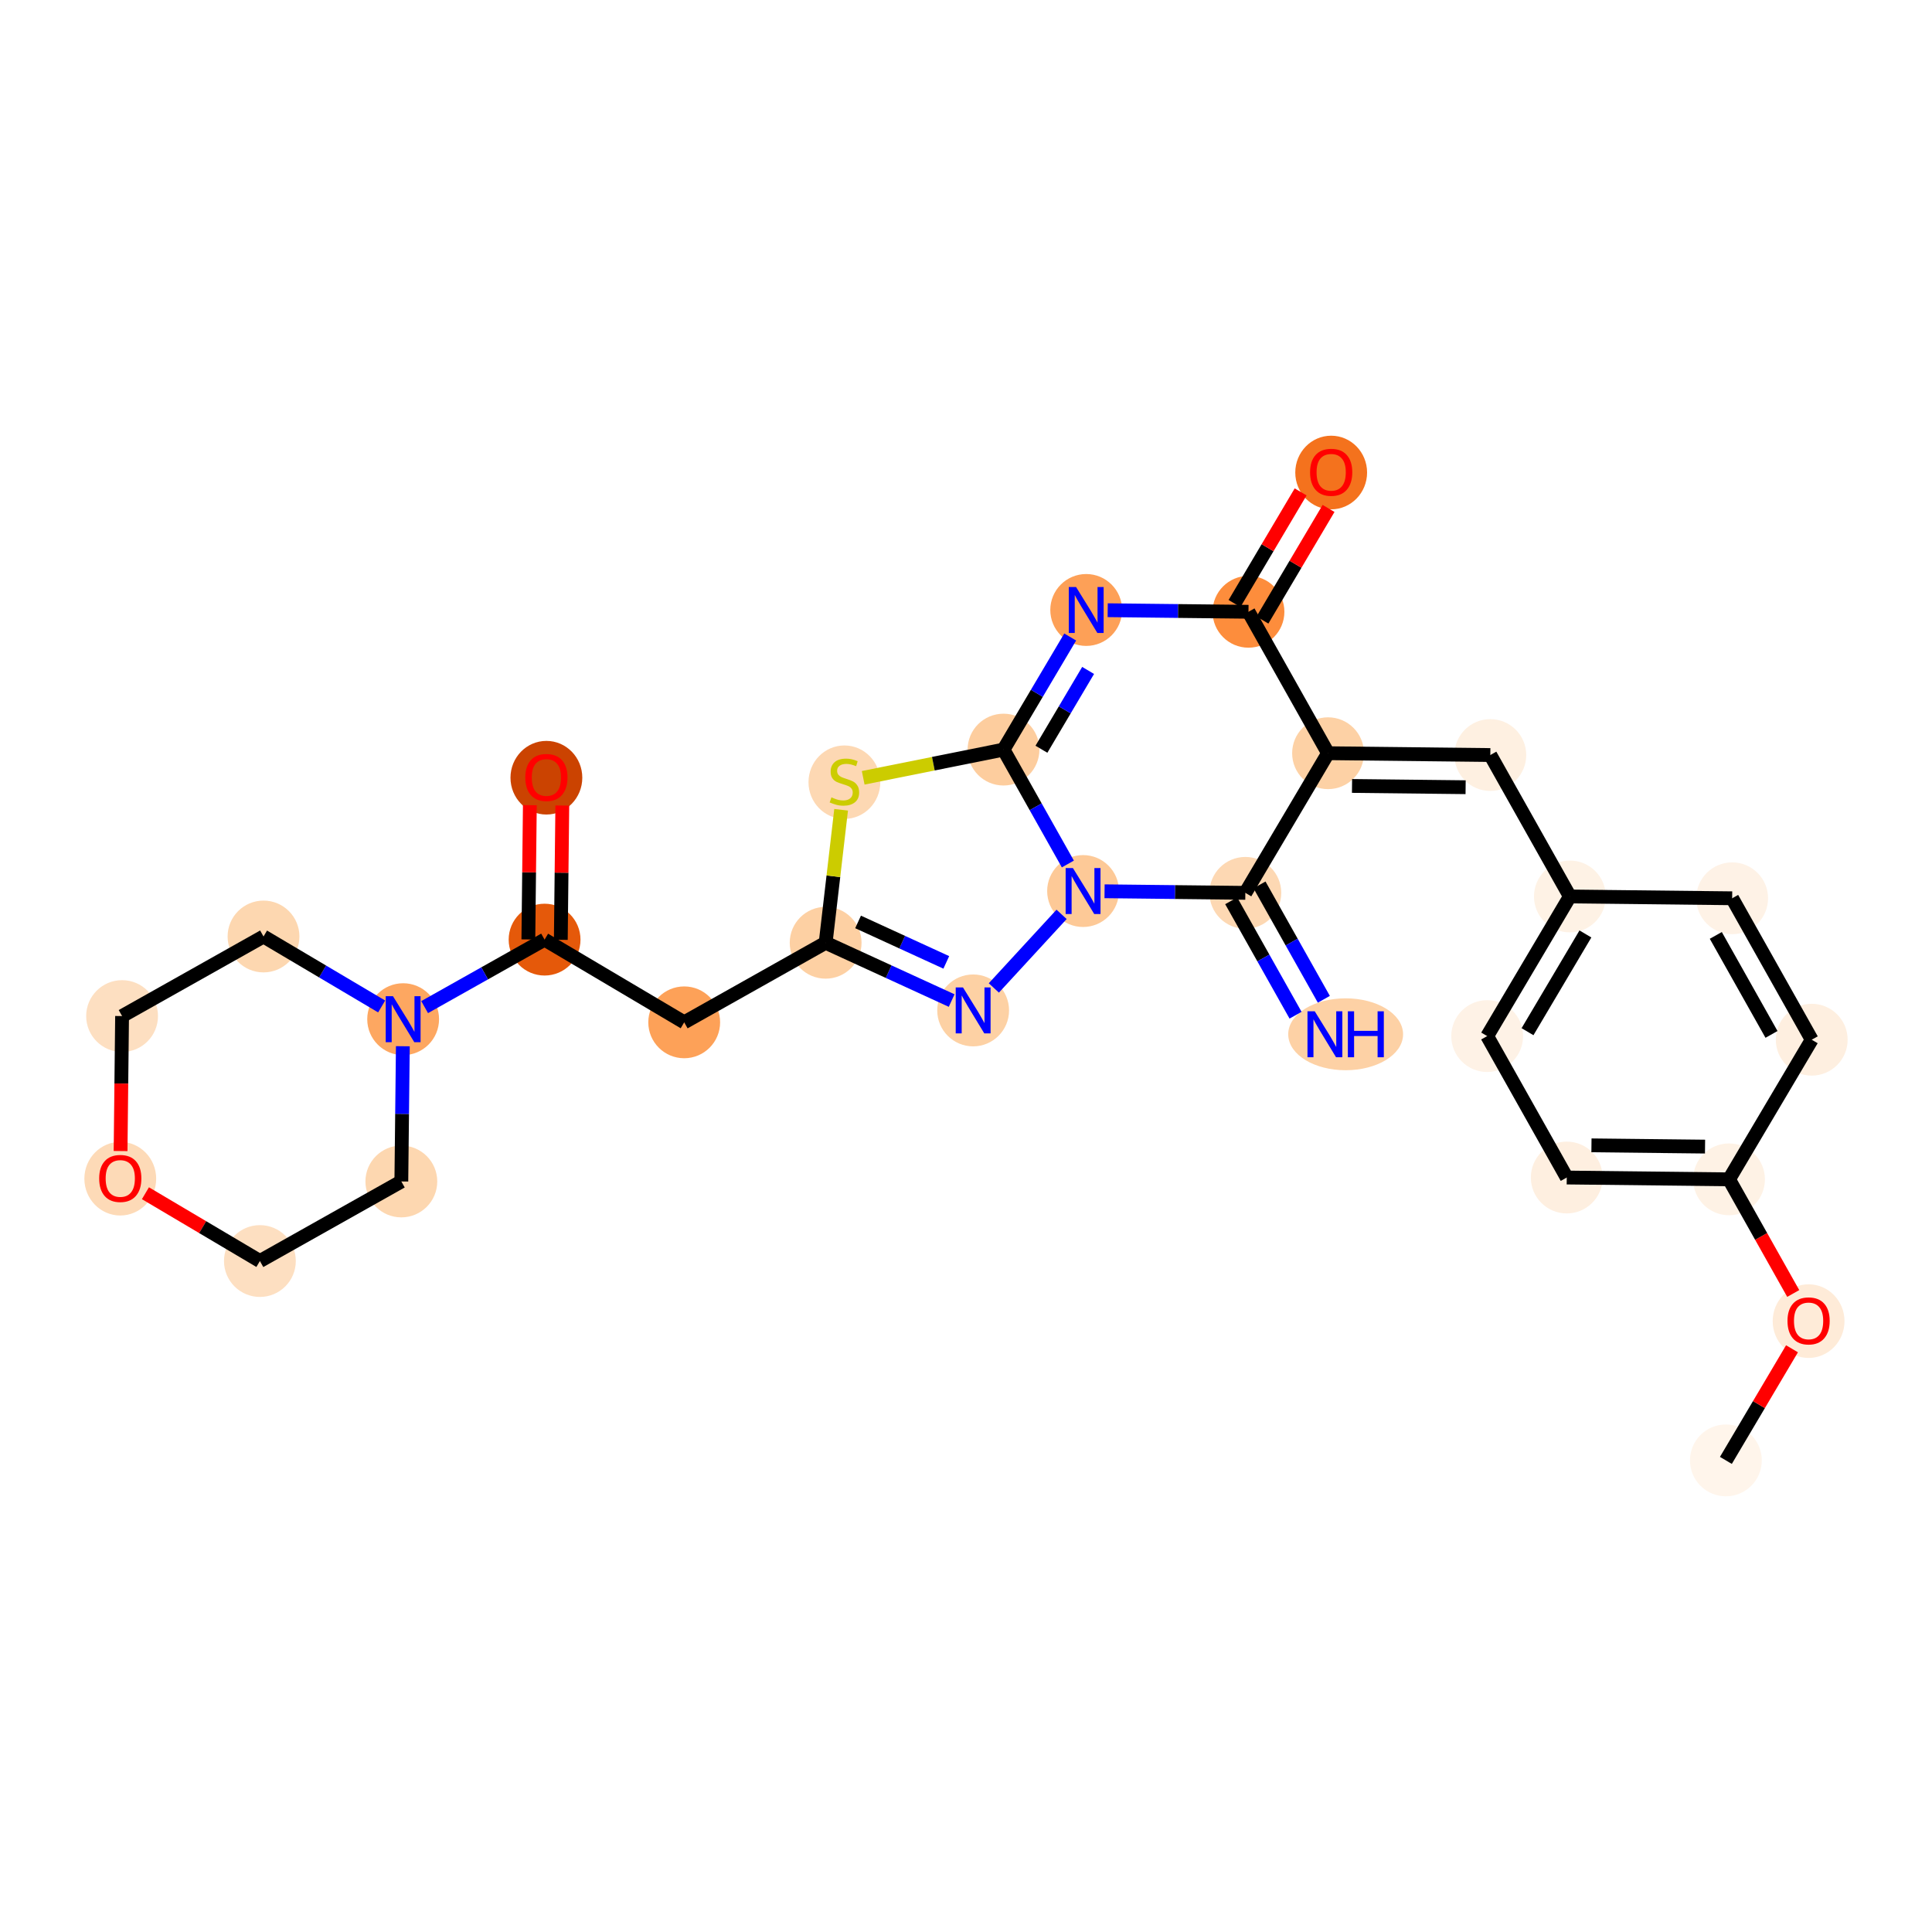 <?xml version='1.0' encoding='iso-8859-1'?>
<svg version='1.1' baseProfile='full'
              xmlns='http://www.w3.org/2000/svg'
                      xmlns:rdkit='http://www.rdkit.org/xml'
                      xmlns:xlink='http://www.w3.org/1999/xlink'
                  xml:space='preserve'
width='280px' height='280px' viewBox='0 0 280 280'>
<!-- END OF HEADER -->
<rect style='opacity:1.0;fill:#FFFFFF;stroke:none' width='280' height='280' x='0' y='0'> </rect>
<ellipse cx='250.129' cy='211.652' rx='4.704' ry='4.704'  style='fill:#FFF5EB;fill-rule:evenodd;stroke:#FFF5EB;stroke-width:1.0px;stroke-linecap:butt;stroke-linejoin:miter;stroke-opacity:1' />
<ellipse cx='262.115' cy='191.468' rx='4.704' ry='4.836'  style='fill:#FEEBD8;fill-rule:evenodd;stroke:#FEEBD8;stroke-width:1.0px;stroke-linecap:butt;stroke-linejoin:miter;stroke-opacity:1' />
<ellipse cx='250.583' cy='170.918' rx='4.704' ry='4.704'  style='fill:#FEF2E5;fill-rule:evenodd;stroke:#FEF2E5;stroke-width:1.0px;stroke-linecap:butt;stroke-linejoin:miter;stroke-opacity:1' />
<ellipse cx='227.066' cy='170.656' rx='4.704' ry='4.704'  style='fill:#FEEFE0;fill-rule:evenodd;stroke:#FEEFE0;stroke-width:1.0px;stroke-linecap:butt;stroke-linejoin:miter;stroke-opacity:1' />
<ellipse cx='215.534' cy='150.158' rx='4.704' ry='4.704'  style='fill:#FEF2E6;fill-rule:evenodd;stroke:#FEF2E6;stroke-width:1.0px;stroke-linecap:butt;stroke-linejoin:miter;stroke-opacity:1' />
<ellipse cx='227.52' cy='129.922' rx='4.704' ry='4.704'  style='fill:#FEF2E5;fill-rule:evenodd;stroke:#FEF2E5;stroke-width:1.0px;stroke-linecap:butt;stroke-linejoin:miter;stroke-opacity:1' />
<ellipse cx='215.988' cy='109.425' rx='4.704' ry='4.704'  style='fill:#FEF0E1;fill-rule:evenodd;stroke:#FEF0E1;stroke-width:1.0px;stroke-linecap:butt;stroke-linejoin:miter;stroke-opacity:1' />
<ellipse cx='192.471' cy='109.162' rx='4.704' ry='4.704'  style='fill:#FDD1A5;fill-rule:evenodd;stroke:#FDD1A5;stroke-width:1.0px;stroke-linecap:butt;stroke-linejoin:miter;stroke-opacity:1' />
<ellipse cx='180.485' cy='129.398' rx='4.704' ry='4.704'  style='fill:#FDD8B3;fill-rule:evenodd;stroke:#FDD8B3;stroke-width:1.0px;stroke-linecap:butt;stroke-linejoin:miter;stroke-opacity:1' />
<ellipse cx='195.022' cy='149.896' rx='7.823' ry='4.71'  style='fill:#FDD1A5;fill-rule:evenodd;stroke:#FDD1A5;stroke-width:1.0px;stroke-linecap:butt;stroke-linejoin:miter;stroke-opacity:1' />
<ellipse cx='156.967' cy='129.136' rx='4.704' ry='4.71'  style='fill:#FDC997;fill-rule:evenodd;stroke:#FDC997;stroke-width:1.0px;stroke-linecap:butt;stroke-linejoin:miter;stroke-opacity:1' />
<ellipse cx='141.036' cy='146.437' rx='4.704' ry='4.71'  style='fill:#FDD1A4;fill-rule:evenodd;stroke:#FDD1A4;stroke-width:1.0px;stroke-linecap:butt;stroke-linejoin:miter;stroke-opacity:1' />
<ellipse cx='119.658' cy='136.632' rx='4.704' ry='4.704'  style='fill:#FDD0A3;fill-rule:evenodd;stroke:#FDD0A3;stroke-width:1.0px;stroke-linecap:butt;stroke-linejoin:miter;stroke-opacity:1' />
<ellipse cx='99.16' cy='148.164' rx='4.704' ry='4.704'  style='fill:#FDA158;fill-rule:evenodd;stroke:#FDA158;stroke-width:1.0px;stroke-linecap:butt;stroke-linejoin:miter;stroke-opacity:1' />
<ellipse cx='78.925' cy='136.178' rx='4.704' ry='4.704'  style='fill:#E5590A;fill-rule:evenodd;stroke:#E5590A;stroke-width:1.0px;stroke-linecap:butt;stroke-linejoin:miter;stroke-opacity:1' />
<ellipse cx='79.187' cy='112.712' rx='4.704' ry='4.836'  style='fill:#CB4301;fill-rule:evenodd;stroke:#CB4301;stroke-width:1.0px;stroke-linecap:butt;stroke-linejoin:miter;stroke-opacity:1' />
<ellipse cx='58.427' cy='147.709' rx='4.704' ry='4.71'  style='fill:#FDA761;fill-rule:evenodd;stroke:#FDA761;stroke-width:1.0px;stroke-linecap:butt;stroke-linejoin:miter;stroke-opacity:1' />
<ellipse cx='38.191' cy='135.724' rx='4.704' ry='4.704'  style='fill:#FDD7B0;fill-rule:evenodd;stroke:#FDD7B0;stroke-width:1.0px;stroke-linecap:butt;stroke-linejoin:miter;stroke-opacity:1' />
<ellipse cx='17.693' cy='147.255' rx='4.704' ry='4.704'  style='fill:#FDDFC1;fill-rule:evenodd;stroke:#FDDFC1;stroke-width:1.0px;stroke-linecap:butt;stroke-linejoin:miter;stroke-opacity:1' />
<ellipse cx='17.431' cy='170.824' rx='4.704' ry='4.836'  style='fill:#FDDAB7;fill-rule:evenodd;stroke:#FDDAB7;stroke-width:1.0px;stroke-linecap:butt;stroke-linejoin:miter;stroke-opacity:1' />
<ellipse cx='37.667' cy='182.759' rx='4.704' ry='4.704'  style='fill:#FDDFC1;fill-rule:evenodd;stroke:#FDDFC1;stroke-width:1.0px;stroke-linecap:butt;stroke-linejoin:miter;stroke-opacity:1' />
<ellipse cx='58.165' cy='171.227' rx='4.704' ry='4.704'  style='fill:#FDD7B0;fill-rule:evenodd;stroke:#FDD7B0;stroke-width:1.0px;stroke-linecap:butt;stroke-linejoin:miter;stroke-opacity:1' />
<ellipse cx='122.377' cy='113.36' rx='4.704' ry='4.823'  style='fill:#FDD8B3;fill-rule:evenodd;stroke:#FDD8B3;stroke-width:1.0px;stroke-linecap:butt;stroke-linejoin:miter;stroke-opacity:1' />
<ellipse cx='145.436' cy='108.638' rx='4.704' ry='4.704'  style='fill:#FDCD9E;fill-rule:evenodd;stroke:#FDCD9E;stroke-width:1.0px;stroke-linecap:butt;stroke-linejoin:miter;stroke-opacity:1' />
<ellipse cx='157.421' cy='88.402' rx='4.704' ry='4.71'  style='fill:#FDA057;fill-rule:evenodd;stroke:#FDA057;stroke-width:1.0px;stroke-linecap:butt;stroke-linejoin:miter;stroke-opacity:1' />
<ellipse cx='180.939' cy='88.664' rx='4.704' ry='4.704'  style='fill:#FD8D3C;fill-rule:evenodd;stroke:#FD8D3C;stroke-width:1.0px;stroke-linecap:butt;stroke-linejoin:miter;stroke-opacity:1' />
<ellipse cx='192.925' cy='68.481' rx='4.704' ry='4.836'  style='fill:#F4721D;fill-rule:evenodd;stroke:#F4721D;stroke-width:1.0px;stroke-linecap:butt;stroke-linejoin:miter;stroke-opacity:1' />
<ellipse cx='251.037' cy='130.185' rx='4.704' ry='4.704'  style='fill:#FEF2E6;fill-rule:evenodd;stroke:#FEF2E6;stroke-width:1.0px;stroke-linecap:butt;stroke-linejoin:miter;stroke-opacity:1' />
<ellipse cx='262.569' cy='150.683' rx='4.704' ry='4.704'  style='fill:#FEEFE0;fill-rule:evenodd;stroke:#FEEFE0;stroke-width:1.0px;stroke-linecap:butt;stroke-linejoin:miter;stroke-opacity:1' />
<path class='bond-0 atom-0 atom-1' d='M 250.129,211.652 L 254.919,203.564' style='fill:none;fill-rule:evenodd;stroke:#000000;stroke-width:2.0px;stroke-linecap:butt;stroke-linejoin:miter;stroke-opacity:1' />
<path class='bond-0 atom-0 atom-1' d='M 254.919,203.564 L 259.71,195.476' style='fill:none;fill-rule:evenodd;stroke:#FF0000;stroke-width:2.0px;stroke-linecap:butt;stroke-linejoin:miter;stroke-opacity:1' />
<path class='bond-1 atom-1 atom-2' d='M 259.889,187.46 L 255.236,179.189' style='fill:none;fill-rule:evenodd;stroke:#FF0000;stroke-width:2.0px;stroke-linecap:butt;stroke-linejoin:miter;stroke-opacity:1' />
<path class='bond-1 atom-1 atom-2' d='M 255.236,179.189 L 250.583,170.918' style='fill:none;fill-rule:evenodd;stroke:#000000;stroke-width:2.0px;stroke-linecap:butt;stroke-linejoin:miter;stroke-opacity:1' />
<path class='bond-2 atom-2 atom-3' d='M 250.583,170.918 L 227.066,170.656' style='fill:none;fill-rule:evenodd;stroke:#000000;stroke-width:2.0px;stroke-linecap:butt;stroke-linejoin:miter;stroke-opacity:1' />
<path class='bond-2 atom-2 atom-3' d='M 247.108,166.175 L 230.646,165.992' style='fill:none;fill-rule:evenodd;stroke:#000000;stroke-width:2.0px;stroke-linecap:butt;stroke-linejoin:miter;stroke-opacity:1' />
<path class='bond-28 atom-28 atom-2' d='M 262.569,150.683 L 250.583,170.918' style='fill:none;fill-rule:evenodd;stroke:#000000;stroke-width:2.0px;stroke-linecap:butt;stroke-linejoin:miter;stroke-opacity:1' />
<path class='bond-3 atom-3 atom-4' d='M 227.066,170.656 L 215.534,150.158' style='fill:none;fill-rule:evenodd;stroke:#000000;stroke-width:2.0px;stroke-linecap:butt;stroke-linejoin:miter;stroke-opacity:1' />
<path class='bond-4 atom-4 atom-5' d='M 215.534,150.158 L 227.52,129.922' style='fill:none;fill-rule:evenodd;stroke:#000000;stroke-width:2.0px;stroke-linecap:butt;stroke-linejoin:miter;stroke-opacity:1' />
<path class='bond-4 atom-4 atom-5' d='M 221.379,149.52 L 229.769,135.355' style='fill:none;fill-rule:evenodd;stroke:#000000;stroke-width:2.0px;stroke-linecap:butt;stroke-linejoin:miter;stroke-opacity:1' />
<path class='bond-5 atom-5 atom-6' d='M 227.52,129.922 L 215.988,109.425' style='fill:none;fill-rule:evenodd;stroke:#000000;stroke-width:2.0px;stroke-linecap:butt;stroke-linejoin:miter;stroke-opacity:1' />
<path class='bond-26 atom-5 atom-27' d='M 227.52,129.922 L 251.037,130.185' style='fill:none;fill-rule:evenodd;stroke:#000000;stroke-width:2.0px;stroke-linecap:butt;stroke-linejoin:miter;stroke-opacity:1' />
<path class='bond-6 atom-6 atom-7' d='M 215.988,109.425 L 192.471,109.162' style='fill:none;fill-rule:evenodd;stroke:#000000;stroke-width:2.0px;stroke-linecap:butt;stroke-linejoin:miter;stroke-opacity:1' />
<path class='bond-6 atom-6 atom-7' d='M 212.408,114.089 L 195.946,113.905' style='fill:none;fill-rule:evenodd;stroke:#000000;stroke-width:2.0px;stroke-linecap:butt;stroke-linejoin:miter;stroke-opacity:1' />
<path class='bond-7 atom-7 atom-8' d='M 192.471,109.162 L 180.485,129.398' style='fill:none;fill-rule:evenodd;stroke:#000000;stroke-width:2.0px;stroke-linecap:butt;stroke-linejoin:miter;stroke-opacity:1' />
<path class='bond-29 atom-25 atom-7' d='M 180.939,88.664 L 192.471,109.162' style='fill:none;fill-rule:evenodd;stroke:#000000;stroke-width:2.0px;stroke-linecap:butt;stroke-linejoin:miter;stroke-opacity:1' />
<path class='bond-8 atom-8 atom-9' d='M 178.435,130.551 L 183.099,138.841' style='fill:none;fill-rule:evenodd;stroke:#000000;stroke-width:2.0px;stroke-linecap:butt;stroke-linejoin:miter;stroke-opacity:1' />
<path class='bond-8 atom-8 atom-9' d='M 183.099,138.841 L 187.762,147.131' style='fill:none;fill-rule:evenodd;stroke:#0000FF;stroke-width:2.0px;stroke-linecap:butt;stroke-linejoin:miter;stroke-opacity:1' />
<path class='bond-8 atom-8 atom-9' d='M 182.535,128.245 L 187.198,136.535' style='fill:none;fill-rule:evenodd;stroke:#000000;stroke-width:2.0px;stroke-linecap:butt;stroke-linejoin:miter;stroke-opacity:1' />
<path class='bond-8 atom-8 atom-9' d='M 187.198,136.535 L 191.862,144.824' style='fill:none;fill-rule:evenodd;stroke:#0000FF;stroke-width:2.0px;stroke-linecap:butt;stroke-linejoin:miter;stroke-opacity:1' />
<path class='bond-9 atom-8 atom-10' d='M 180.485,129.398 L 170.283,129.284' style='fill:none;fill-rule:evenodd;stroke:#000000;stroke-width:2.0px;stroke-linecap:butt;stroke-linejoin:miter;stroke-opacity:1' />
<path class='bond-9 atom-8 atom-10' d='M 170.283,129.284 L 160.081,129.17' style='fill:none;fill-rule:evenodd;stroke:#0000FF;stroke-width:2.0px;stroke-linecap:butt;stroke-linejoin:miter;stroke-opacity:1' />
<path class='bond-10 atom-10 atom-11' d='M 153.853,132.517 L 144.035,143.18' style='fill:none;fill-rule:evenodd;stroke:#0000FF;stroke-width:2.0px;stroke-linecap:butt;stroke-linejoin:miter;stroke-opacity:1' />
<path class='bond-30 atom-23 atom-10' d='M 145.436,108.638 L 150.099,116.928' style='fill:none;fill-rule:evenodd;stroke:#000000;stroke-width:2.0px;stroke-linecap:butt;stroke-linejoin:miter;stroke-opacity:1' />
<path class='bond-30 atom-23 atom-10' d='M 150.099,116.928 L 154.763,125.217' style='fill:none;fill-rule:evenodd;stroke:#0000FF;stroke-width:2.0px;stroke-linecap:butt;stroke-linejoin:miter;stroke-opacity:1' />
<path class='bond-11 atom-11 atom-12' d='M 137.922,145.009 L 128.79,140.82' style='fill:none;fill-rule:evenodd;stroke:#0000FF;stroke-width:2.0px;stroke-linecap:butt;stroke-linejoin:miter;stroke-opacity:1' />
<path class='bond-11 atom-11 atom-12' d='M 128.79,140.82 L 119.658,136.632' style='fill:none;fill-rule:evenodd;stroke:#000000;stroke-width:2.0px;stroke-linecap:butt;stroke-linejoin:miter;stroke-opacity:1' />
<path class='bond-11 atom-11 atom-12' d='M 137.144,139.477 L 130.751,136.545' style='fill:none;fill-rule:evenodd;stroke:#0000FF;stroke-width:2.0px;stroke-linecap:butt;stroke-linejoin:miter;stroke-opacity:1' />
<path class='bond-11 atom-11 atom-12' d='M 130.751,136.545 L 124.359,133.613' style='fill:none;fill-rule:evenodd;stroke:#000000;stroke-width:2.0px;stroke-linecap:butt;stroke-linejoin:miter;stroke-opacity:1' />
<path class='bond-12 atom-12 atom-13' d='M 119.658,136.632 L 99.16,148.164' style='fill:none;fill-rule:evenodd;stroke:#000000;stroke-width:2.0px;stroke-linecap:butt;stroke-linejoin:miter;stroke-opacity:1' />
<path class='bond-21 atom-12 atom-22' d='M 119.658,136.632 L 120.78,126.995' style='fill:none;fill-rule:evenodd;stroke:#000000;stroke-width:2.0px;stroke-linecap:butt;stroke-linejoin:miter;stroke-opacity:1' />
<path class='bond-21 atom-12 atom-22' d='M 120.78,126.995 L 121.902,117.358' style='fill:none;fill-rule:evenodd;stroke:#CCCC00;stroke-width:2.0px;stroke-linecap:butt;stroke-linejoin:miter;stroke-opacity:1' />
<path class='bond-13 atom-13 atom-14' d='M 99.16,148.164 L 78.925,136.178' style='fill:none;fill-rule:evenodd;stroke:#000000;stroke-width:2.0px;stroke-linecap:butt;stroke-linejoin:miter;stroke-opacity:1' />
<path class='bond-14 atom-14 atom-15' d='M 81.277,136.204 L 81.385,126.475' style='fill:none;fill-rule:evenodd;stroke:#000000;stroke-width:2.0px;stroke-linecap:butt;stroke-linejoin:miter;stroke-opacity:1' />
<path class='bond-14 atom-14 atom-15' d='M 81.385,126.475 L 81.494,116.746' style='fill:none;fill-rule:evenodd;stroke:#FF0000;stroke-width:2.0px;stroke-linecap:butt;stroke-linejoin:miter;stroke-opacity:1' />
<path class='bond-14 atom-14 atom-15' d='M 76.573,136.152 L 76.682,126.422' style='fill:none;fill-rule:evenodd;stroke:#000000;stroke-width:2.0px;stroke-linecap:butt;stroke-linejoin:miter;stroke-opacity:1' />
<path class='bond-14 atom-14 atom-15' d='M 76.682,126.422 L 76.79,116.693' style='fill:none;fill-rule:evenodd;stroke:#FF0000;stroke-width:2.0px;stroke-linecap:butt;stroke-linejoin:miter;stroke-opacity:1' />
<path class='bond-15 atom-14 atom-16' d='M 78.925,136.178 L 70.233,141.068' style='fill:none;fill-rule:evenodd;stroke:#000000;stroke-width:2.0px;stroke-linecap:butt;stroke-linejoin:miter;stroke-opacity:1' />
<path class='bond-15 atom-14 atom-16' d='M 70.233,141.068 L 61.541,145.958' style='fill:none;fill-rule:evenodd;stroke:#0000FF;stroke-width:2.0px;stroke-linecap:butt;stroke-linejoin:miter;stroke-opacity:1' />
<path class='bond-16 atom-16 atom-17' d='M 55.313,145.865 L 46.752,140.794' style='fill:none;fill-rule:evenodd;stroke:#0000FF;stroke-width:2.0px;stroke-linecap:butt;stroke-linejoin:miter;stroke-opacity:1' />
<path class='bond-16 atom-16 atom-17' d='M 46.752,140.794 L 38.191,135.724' style='fill:none;fill-rule:evenodd;stroke:#000000;stroke-width:2.0px;stroke-linecap:butt;stroke-linejoin:miter;stroke-opacity:1' />
<path class='bond-31 atom-21 atom-16' d='M 58.165,171.227 L 58.274,161.427' style='fill:none;fill-rule:evenodd;stroke:#000000;stroke-width:2.0px;stroke-linecap:butt;stroke-linejoin:miter;stroke-opacity:1' />
<path class='bond-31 atom-21 atom-16' d='M 58.274,161.427 L 58.383,151.628' style='fill:none;fill-rule:evenodd;stroke:#0000FF;stroke-width:2.0px;stroke-linecap:butt;stroke-linejoin:miter;stroke-opacity:1' />
<path class='bond-17 atom-17 atom-18' d='M 38.191,135.724 L 17.693,147.255' style='fill:none;fill-rule:evenodd;stroke:#000000;stroke-width:2.0px;stroke-linecap:butt;stroke-linejoin:miter;stroke-opacity:1' />
<path class='bond-18 atom-18 atom-19' d='M 17.693,147.255 L 17.584,157.036' style='fill:none;fill-rule:evenodd;stroke:#000000;stroke-width:2.0px;stroke-linecap:butt;stroke-linejoin:miter;stroke-opacity:1' />
<path class='bond-18 atom-18 atom-19' d='M 17.584,157.036 L 17.475,166.817' style='fill:none;fill-rule:evenodd;stroke:#FF0000;stroke-width:2.0px;stroke-linecap:butt;stroke-linejoin:miter;stroke-opacity:1' />
<path class='bond-19 atom-19 atom-20' d='M 21.076,172.932 L 29.372,177.845' style='fill:none;fill-rule:evenodd;stroke:#FF0000;stroke-width:2.0px;stroke-linecap:butt;stroke-linejoin:miter;stroke-opacity:1' />
<path class='bond-19 atom-19 atom-20' d='M 29.372,177.845 L 37.667,182.759' style='fill:none;fill-rule:evenodd;stroke:#000000;stroke-width:2.0px;stroke-linecap:butt;stroke-linejoin:miter;stroke-opacity:1' />
<path class='bond-20 atom-20 atom-21' d='M 37.667,182.759 L 58.165,171.227' style='fill:none;fill-rule:evenodd;stroke:#000000;stroke-width:2.0px;stroke-linecap:butt;stroke-linejoin:miter;stroke-opacity:1' />
<path class='bond-22 atom-22 atom-23' d='M 125.101,112.724 L 135.268,110.681' style='fill:none;fill-rule:evenodd;stroke:#CCCC00;stroke-width:2.0px;stroke-linecap:butt;stroke-linejoin:miter;stroke-opacity:1' />
<path class='bond-22 atom-22 atom-23' d='M 135.268,110.681 L 145.436,108.638' style='fill:none;fill-rule:evenodd;stroke:#000000;stroke-width:2.0px;stroke-linecap:butt;stroke-linejoin:miter;stroke-opacity:1' />
<path class='bond-23 atom-23 atom-24' d='M 145.436,108.638 L 150.268,100.479' style='fill:none;fill-rule:evenodd;stroke:#000000;stroke-width:2.0px;stroke-linecap:butt;stroke-linejoin:miter;stroke-opacity:1' />
<path class='bond-23 atom-23 atom-24' d='M 150.268,100.479 L 155.101,92.32' style='fill:none;fill-rule:evenodd;stroke:#0000FF;stroke-width:2.0px;stroke-linecap:butt;stroke-linejoin:miter;stroke-opacity:1' />
<path class='bond-23 atom-23 atom-24' d='M 150.932,108.587 L 154.315,102.876' style='fill:none;fill-rule:evenodd;stroke:#000000;stroke-width:2.0px;stroke-linecap:butt;stroke-linejoin:miter;stroke-opacity:1' />
<path class='bond-23 atom-23 atom-24' d='M 154.315,102.876 L 157.698,97.165' style='fill:none;fill-rule:evenodd;stroke:#0000FF;stroke-width:2.0px;stroke-linecap:butt;stroke-linejoin:miter;stroke-opacity:1' />
<path class='bond-24 atom-24 atom-25' d='M 160.535,88.437 L 170.737,88.551' style='fill:none;fill-rule:evenodd;stroke:#0000FF;stroke-width:2.0px;stroke-linecap:butt;stroke-linejoin:miter;stroke-opacity:1' />
<path class='bond-24 atom-24 atom-25' d='M 170.737,88.551 L 180.939,88.664' style='fill:none;fill-rule:evenodd;stroke:#000000;stroke-width:2.0px;stroke-linecap:butt;stroke-linejoin:miter;stroke-opacity:1' />
<path class='bond-25 atom-25 atom-26' d='M 182.963,89.863 L 187.753,81.775' style='fill:none;fill-rule:evenodd;stroke:#000000;stroke-width:2.0px;stroke-linecap:butt;stroke-linejoin:miter;stroke-opacity:1' />
<path class='bond-25 atom-25 atom-26' d='M 187.753,81.775 L 192.544,73.687' style='fill:none;fill-rule:evenodd;stroke:#FF0000;stroke-width:2.0px;stroke-linecap:butt;stroke-linejoin:miter;stroke-opacity:1' />
<path class='bond-25 atom-25 atom-26' d='M 178.915,87.466 L 183.706,79.378' style='fill:none;fill-rule:evenodd;stroke:#000000;stroke-width:2.0px;stroke-linecap:butt;stroke-linejoin:miter;stroke-opacity:1' />
<path class='bond-25 atom-25 atom-26' d='M 183.706,79.378 L 188.497,71.29' style='fill:none;fill-rule:evenodd;stroke:#FF0000;stroke-width:2.0px;stroke-linecap:butt;stroke-linejoin:miter;stroke-opacity:1' />
<path class='bond-27 atom-27 atom-28' d='M 251.037,130.185 L 262.569,150.683' style='fill:none;fill-rule:evenodd;stroke:#000000;stroke-width:2.0px;stroke-linecap:butt;stroke-linejoin:miter;stroke-opacity:1' />
<path class='bond-27 atom-27 atom-28' d='M 248.667,135.566 L 256.74,149.914' style='fill:none;fill-rule:evenodd;stroke:#000000;stroke-width:2.0px;stroke-linecap:butt;stroke-linejoin:miter;stroke-opacity:1' />
<path  class='atom-1' d='M 259.057 191.435
Q 259.057 189.836, 259.847 188.942
Q 260.638 188.048, 262.115 188.048
Q 263.592 188.048, 264.382 188.942
Q 265.172 189.836, 265.172 191.435
Q 265.172 193.053, 264.372 193.975
Q 263.573 194.888, 262.115 194.888
Q 260.647 194.888, 259.847 193.975
Q 259.057 193.063, 259.057 191.435
M 262.115 194.135
Q 263.131 194.135, 263.676 193.458
Q 264.231 192.771, 264.231 191.435
Q 264.231 190.127, 263.676 189.469
Q 263.131 188.801, 262.115 188.801
Q 261.099 188.801, 260.544 189.459
Q 259.998 190.118, 259.998 191.435
Q 259.998 192.78, 260.544 193.458
Q 261.099 194.135, 262.115 194.135
' fill='#FF0000'/>
<path  class='atom-9' d='M 190.544 146.566
L 192.727 150.093
Q 192.943 150.441, 193.291 151.072
Q 193.639 151.702, 193.658 151.74
L 193.658 146.566
L 194.542 146.566
L 194.542 153.226
L 193.63 153.226
L 191.287 149.369
Q 191.014 148.917, 190.723 148.4
Q 190.441 147.883, 190.356 147.723
L 190.356 153.226
L 189.49 153.226
L 189.49 146.566
L 190.544 146.566
' fill='#0000FF'/>
<path  class='atom-9' d='M 195.342 146.566
L 196.245 146.566
L 196.245 149.397
L 199.651 149.397
L 199.651 146.566
L 200.554 146.566
L 200.554 153.226
L 199.651 153.226
L 199.651 150.15
L 196.245 150.15
L 196.245 153.226
L 195.342 153.226
L 195.342 146.566
' fill='#0000FF'/>
<path  class='atom-10' d='M 155.495 125.805
L 157.677 129.333
Q 157.894 129.681, 158.242 130.312
Q 158.59 130.942, 158.609 130.98
L 158.609 125.805
L 159.493 125.805
L 159.493 132.466
L 158.581 132.466
L 156.238 128.609
Q 155.965 128.157, 155.674 127.64
Q 155.391 127.122, 155.307 126.963
L 155.307 132.466
L 154.441 132.466
L 154.441 125.805
L 155.495 125.805
' fill='#0000FF'/>
<path  class='atom-11' d='M 139.564 143.107
L 141.746 146.635
Q 141.963 146.983, 142.311 147.613
Q 142.659 148.243, 142.678 148.281
L 142.678 143.107
L 143.562 143.107
L 143.562 149.767
L 142.649 149.767
L 140.307 145.91
Q 140.034 145.459, 139.742 144.941
Q 139.46 144.424, 139.376 144.264
L 139.376 149.767
L 138.51 149.767
L 138.51 143.107
L 139.564 143.107
' fill='#0000FF'/>
<path  class='atom-15' d='M 76.13 112.679
Q 76.13 111.08, 76.92 110.186
Q 77.71 109.292, 79.187 109.292
Q 80.664 109.292, 81.454 110.186
Q 82.245 111.08, 82.245 112.679
Q 82.245 114.297, 81.445 115.219
Q 80.645 116.132, 79.187 116.132
Q 77.719 116.132, 76.92 115.219
Q 76.13 114.307, 76.13 112.679
M 79.187 115.379
Q 80.203 115.379, 80.749 114.702
Q 81.304 114.015, 81.304 112.679
Q 81.304 111.371, 80.749 110.713
Q 80.203 110.045, 79.187 110.045
Q 78.171 110.045, 77.616 110.703
Q 77.07 111.362, 77.07 112.679
Q 77.07 114.024, 77.616 114.702
Q 78.171 115.379, 79.187 115.379
' fill='#FF0000'/>
<path  class='atom-16' d='M 56.955 144.379
L 59.137 147.907
Q 59.353 148.255, 59.702 148.885
Q 60.05 149.516, 60.069 149.553
L 60.069 144.379
L 60.953 144.379
L 60.953 151.04
L 60.04 151.04
L 57.698 147.183
Q 57.425 146.731, 57.133 146.214
Q 56.851 145.696, 56.767 145.536
L 56.767 151.04
L 55.901 151.04
L 55.901 144.379
L 56.955 144.379
' fill='#0000FF'/>
<path  class='atom-19' d='M 14.374 170.791
Q 14.374 169.192, 15.164 168.298
Q 15.954 167.405, 17.431 167.405
Q 18.908 167.405, 19.698 168.298
Q 20.488 169.192, 20.488 170.791
Q 20.488 172.41, 19.689 173.332
Q 18.889 174.244, 17.431 174.244
Q 15.963 174.244, 15.164 173.332
Q 14.374 172.419, 14.374 170.791
M 17.431 173.491
Q 18.447 173.491, 18.993 172.814
Q 19.548 172.127, 19.548 170.791
Q 19.548 169.484, 18.993 168.825
Q 18.447 168.157, 17.431 168.157
Q 16.415 168.157, 15.86 168.816
Q 15.314 169.474, 15.314 170.791
Q 15.314 172.137, 15.86 172.814
Q 16.415 173.491, 17.431 173.491
' fill='#FF0000'/>
<path  class='atom-22' d='M 120.496 115.557
Q 120.571 115.585, 120.882 115.717
Q 121.192 115.848, 121.531 115.933
Q 121.879 116.008, 122.218 116.008
Q 122.848 116.008, 123.215 115.707
Q 123.582 115.397, 123.582 114.861
Q 123.582 114.494, 123.393 114.268
Q 123.215 114.042, 122.932 113.92
Q 122.65 113.798, 122.18 113.656
Q 121.587 113.478, 121.23 113.308
Q 120.882 113.139, 120.628 112.782
Q 120.383 112.424, 120.383 111.822
Q 120.383 110.985, 120.947 110.467
Q 121.521 109.95, 122.65 109.95
Q 123.422 109.95, 124.297 110.317
L 124.08 111.041
Q 123.281 110.712, 122.678 110.712
Q 122.029 110.712, 121.672 110.985
Q 121.314 111.248, 121.324 111.709
Q 121.324 112.067, 121.503 112.283
Q 121.691 112.499, 121.954 112.622
Q 122.227 112.744, 122.678 112.885
Q 123.281 113.073, 123.638 113.261
Q 123.996 113.45, 124.25 113.835
Q 124.513 114.212, 124.513 114.861
Q 124.513 115.783, 123.892 116.281
Q 123.281 116.77, 122.255 116.77
Q 121.662 116.77, 121.211 116.639
Q 120.769 116.516, 120.242 116.3
L 120.496 115.557
' fill='#CCCC00'/>
<path  class='atom-24' d='M 155.949 85.072
L 158.132 88.6
Q 158.348 88.948, 158.696 89.578
Q 159.044 90.208, 159.063 90.246
L 159.063 85.072
L 159.947 85.072
L 159.947 91.732
L 159.035 91.732
L 156.692 87.875
Q 156.42 87.424, 156.128 86.906
Q 155.846 86.389, 155.761 86.229
L 155.761 91.732
L 154.896 91.732
L 154.896 85.072
L 155.949 85.072
' fill='#0000FF'/>
<path  class='atom-26' d='M 189.867 68.448
Q 189.867 66.848, 190.658 65.954
Q 191.448 65.061, 192.925 65.061
Q 194.402 65.061, 195.192 65.954
Q 195.982 66.848, 195.982 68.448
Q 195.982 70.066, 195.183 70.988
Q 194.383 71.9, 192.925 71.9
Q 191.457 71.9, 190.658 70.988
Q 189.867 70.075, 189.867 68.448
M 192.925 71.147
Q 193.941 71.147, 194.487 70.47
Q 195.042 69.783, 195.042 68.448
Q 195.042 67.14, 194.487 66.481
Q 193.941 65.813, 192.925 65.813
Q 191.909 65.813, 191.354 66.472
Q 190.808 67.13, 190.808 68.448
Q 190.808 69.793, 191.354 70.47
Q 191.909 71.147, 192.925 71.147
' fill='#FF0000'/>
</svg>
